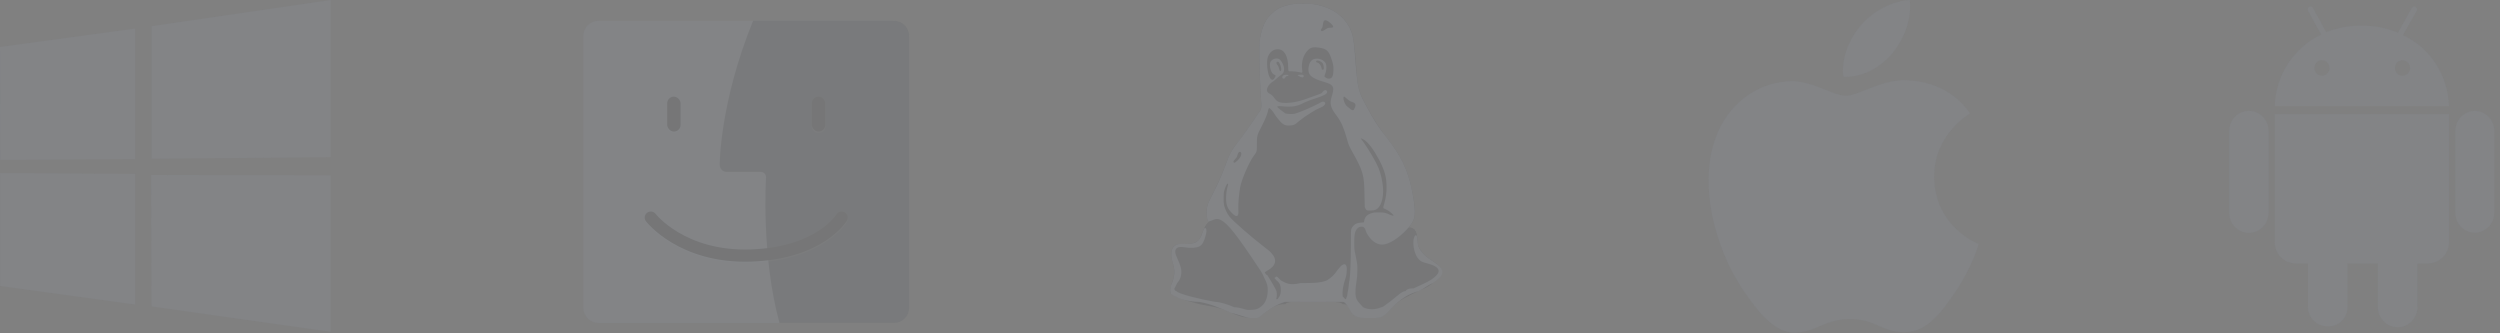 <?xml version="1.0" encoding="UTF-8"?>
<svg width="240px" height="32px" viewBox="0 0 240 32" version="1.1" xmlns="http://www.w3.org/2000/svg" xmlns:xlink="http://www.w3.org/1999/xlink">
    <rect x="0" y="0" width="240" height="32" fill="#808080" stroke="none"/>
    <!-- Generator: Sketch 47 (45396) - http://www.bohemiancoding.com/sketch -->
    <title>clients</title>
    <desc>Created with Sketch.</desc>
    <defs>
        <linearGradient x1="50%" y1="0%" x2="50%" y2="100%" id="linearGradient-1">
            <stop stop-color="#28D5F9" offset="0%"></stop>
            <stop stop-color="#1872F3" offset="100%"></stop>
        </linearGradient>
    </defs>
    <g id="download" stroke="none" stroke-width="1" fill="none" fill-rule="evenodd" opacity="0.4">
        <g transform="translate(-600, -340)" id="Hero">
            <g>
                <g id="clients" transform="translate(600, 340)">
                    <g id="windows" opacity="0.3" fill-rule="nonzero" fill="#929DB3">
                        <polygon id="Shape" points="0 4.509 12.982 2.742 12.982 15.273 0.012 15.345"></polygon>
                        <polygon id="Shape" points="14.545 2.513 31.745 -3.63636364e-05 31.745 15.091 14.545 15.236"></polygon>
                        <polygon id="Shape" points="12.982 16.691 12.982 29.236 0.01 27.455 0.009 16.618"></polygon>
                        <polygon id="Shape" points="31.745 16.836 31.745 31.855 14.545 29.418 14.509 16.8"></polygon>
                    </g>
                    <g id="finder" opacity="0.3" transform="translate(56, 2)">
                        <g id="c-link" fill-rule="nonzero" fill="#929DB3">
                            <path d="M1.455,0 L29.639,0 L29.639,0 C30.541,-1.65738789e-16 31.273,0.731 31.273,1.634 L31.273,27.366 L31.273,27.366 C31.273,28.269 30.541,29 29.639,29 L1.455,29 L1.455,29 C0.651,29 1.88211471e-15,28.349 0,27.545 L0,1.455 L0,1.455 C-9.83787274e-17,0.651 0.651,-7.44765138e-17 1.455,-2.22044605e-16 Z" id="c"></path>
                        </g>
                        <path d="M16.296,0 C13.069,7.93 13.093,13.82 13.093,13.82 C13.093,14.194 13.381,14.5 13.761,14.5 L17.022,14.5 C17.321,14.5 17.552,14.727 17.54,15.032 C17.54,15.032 17.056,22.532 18.831,29 L29.82,29 L29.82,29 C30.623,29 31.274,28.349 31.274,27.545 L31.274,1.455 L31.274,1.455 C31.274,0.651 30.623,7.44765138e-17 29.82,2.22044605e-16 L16.296,0 Z" id="j" fill="#474E59" fill-rule="nonzero"></path>
                        <g id="Clipped" transform="translate(8, 7.25)" fill-rule="nonzero" fill="#FFFFFF" opacity="0.1">
                            <rect id="Rectangle-path" x="0.052" y="0.144" width="1.284" height="3.351" rx="0.583"></rect>
                        </g>
                        <g id="Clipped" transform="translate(21.818, 7.25)" fill-rule="nonzero" fill="#FFFFFF" opacity="0.1">
                            <rect id="Rectangle-path" x="0.119" y="0.144" width="1.284" height="3.351" rx="0.583"></rect>
                        </g>
                        <g id="Clipped" transform="translate(8, 7.25)" fill-rule="nonzero" fill="#272B32">
                            <rect id="Rectangle-path" x="0.052" y="0.029" width="1.284" height="3.351" rx="0.642"></rect>
                        </g>
                        <g id="Clipped" transform="translate(21.818, 7.25)" fill-rule="nonzero" fill="#272B32">
                            <rect id="Rectangle-path" x="0.119" y="0.029" width="1.284" height="3.351" rx="0.642"></rect>
                        </g>
                        <g id="Clipped" transform="translate(5.818, 18.85)" stroke="#FFFFFF" stroke-width="1.167" stroke-linecap="round" opacity="0.1">
                            <path d="M0.658,0.156 C0.658,0.156 3.634,4.026 10.285,3.795 C16.936,3.564 18.978,0.156 18.978,0.156" id="Shape"></path>
                        </g>
                        <g id="Clipped" transform="translate(5.818, 18.85)" stroke="#272B33" stroke-width="1.167" stroke-linecap="round">
                            <path d="M0.658,0.04 C0.658,0.04 3.634,3.911 10.285,3.68 C16.936,3.449 18.978,0.04 18.978,0.04" id="Shape"></path>
                        </g>
                    </g>
                    <g id="linux" opacity="0.3" transform="translate(112, 0)" fill-rule="nonzero">
                        <path d="M13.102,0.354 C12.265,0.354 12.135,0.364 11.559,0.508 C10.879,0.688 10.487,0.913 10.016,1.38 C9.781,1.612 9.65,1.759 9.545,1.95 C9.258,2.438 9.075,2.987 8.944,3.736 C8.892,4.097 8.892,4.252 8.892,5.155 C8.892,6.083 8.996,8.999 9.075,9.85 C9.127,10.418 9.101,10.495 8.604,11.166 C8.447,11.398 8.212,11.734 8.081,11.94 C7.741,12.431 7.296,13.076 6.904,13.566 C6.198,14.443 6.041,14.778 5.596,15.965 C5.152,17.126 4.89,17.694 4.262,18.907 C3.948,19.526 3.87,19.784 3.844,20.197 C3.818,20.584 3.87,21.1 3.948,21.177 C3.975,21.229 4.053,21.255 4.158,21.229 C4.132,21.229 4.132,21.255 4.132,21.255 C3.948,21.384 3.739,21.616 3.608,21.951 C3.582,21.951 3.582,21.951 3.582,21.977 C3.556,22.029 3.504,22.158 3.425,22.338 C3.242,22.88 3.085,23.112 2.803,23.241 C2.565,23.37 2.35,23.422 1.728,23.422 C1.082,23.422 0.941,23.448 0.75,23.602 C0.405,23.886 0.352,24.454 0.588,25.254 C0.802,25.976 0.792,26.363 0.515,27.137 C0.364,27.653 0.343,27.653 0.343,27.911 C0.343,27.911 0.359,28.169 0.39,28.169 C0.457,28.169 0.672,28.427 0.879,28.427 C1.114,28.685 2.291,28.943 3.138,29.201 C4.446,29.459 4.917,29.459 6.12,29.975 C7.192,30.491 7.663,30.491 8.029,30.491 L8.709,30.491 C8.892,30.491 9.075,30.233 9.494,29.975 C10.2,29.459 10.566,29.201 11.377,29.201 C11.665,28.943 11.926,28.943 14.202,28.943 C15.562,28.943 16.791,28.943 16.895,29.201 C17.157,29.201 17.235,29.201 17.471,29.459 C17.785,30.233 18.177,30.491 18.909,30.491 L20.112,30.491 C20.714,30.491 21.002,30.233 21.682,29.459 C22.466,28.685 23.198,28.427 24.218,27.911 C24.742,27.653 24.977,27.653 25.578,27.137 C26.337,26.621 26.415,26.363 26.415,26.105 C26.415,25.77 26.285,25.563 25.605,25.099 C24.951,24.686 24.637,24.428 24.375,24.015 C24.166,23.731 24.114,23.525 24.088,23.112 C24.062,22.906 24.062,22.777 24.035,22.699 C24.009,22.39 23.878,22.054 23.669,21.951 C23.382,21.796 23.277,21.848 23.172,21.9 C23.486,21.538 23.617,21.358 23.722,21.048 C23.905,20.481 23.878,19.861 23.538,18.21 C23.146,16.301 22.492,14.933 21.132,13.23 C20.295,12.121 19.929,11.579 19.092,10.031 C18.674,9.257 18.569,8.999 18.465,8.56 C18.308,7.967 18.255,7.425 18.151,5.903 C18.046,4.458 17.968,3.865 17.837,3.374 C17.471,2.022 16.398,0.995 14.882,0.562 C14.254,0.39 13.966,0.354 13.103,0.354 L13.102,0.354 Z" id="Shape" fill="#272B33"></path>
                        <g id="Group" transform="translate(0.515, 6.806)" fill="#31363E">
                            <path d="M15.797,2.023 C15.797,2.735 14.934,2.89 14.515,3.148 C14.123,3.509 11.874,4.515 11.272,4.515 C10.305,4.309 9.154,2.89 8.997,1.966 C8.997,1.422 9.703,0.986 10.095,0.627 C10.488,0.271 10.932,-0.065 11.717,0.077 C12.292,0.078 13.234,0.356 13.626,0.715 C14.411,0.97 15.797,1.135 15.797,2.023 L15.797,2.023 Z" id="Shape"></path>
                            <path d="M0.046,21.157 C0.936,21.544 3.002,22.06 3.734,22.163 C4.231,22.344 7.448,23.092 8.18,23.092 C9.279,22.318 9.462,21.157 9.174,19.97 C7.788,17.777 6.716,14.913 4.152,13.933 C3.891,14.062 3.682,14.397 3.603,14.449 C3.42,14.578 3.211,14.836 3.08,15.145 C2.949,15.481 2.819,15.868 2.662,16.461 C2.371,17.055 1.16,16.513 0.329,16.951 C0.028,17.854 0.543,20.099 0.041,21.157 L0.04,21.157 L0.046,21.157 Z" id="Shape"></path>
                            <path d="M23.957,17.803 C24.506,18.241 25.369,18.577 25.762,19.325 C25.029,20.202 24.375,20.512 23.434,20.976 C22.126,21.57 21.315,22.163 20.714,22.55 C20.112,23.066 18.726,23.376 18.098,23.299 C17.706,23.041 17.262,19.919 17.418,18.887 C17.418,18.345 16.738,16.177 17.811,14.862 C18.857,14.655 19.746,15.61 20.426,16.255 C20.975,15.894 21.838,15.326 22.492,15.197 C22.702,15.145 22.702,14.913 23.146,15.145 C23.355,15.274 23.486,15.61 23.512,15.919 C23.538,16.384 23.591,17.416 23.957,17.803 L23.957,17.803 Z" id="Shape"></path>
                        </g>
                        <g id="Group" transform="translate(0.307, 0.333)" fill="#929DB3">
                            <g transform="translate(0.035, 0.008)" id="Shape">
                                <path d="M7.689,30.187 C7.323,30.187 6.852,29.929 5.78,29.671 C4.551,29.155 4.106,28.897 2.798,28.639 C1.948,28.639 0.769,28.381 0.539,28.123 C0.33,28.123 0.112,27.865 0.047,27.865 C0.016,27.607 -2.9e-15,27.607 -2.9e-15,27.607 C-2.30892308e-15,27.349 0.021,27.091 0.172,26.833 C0.447,26.059 0.46,25.621 0.247,24.924 C0.01,24.124 0.065,23.557 0.408,23.273 C0.599,23.092 0.74,23.066 1.384,23.066 C2.009,23.066 2.22,23.041 2.464,22.912 C2.746,22.757 2.903,22.524 3.086,22.008 C3.191,21.673 3.269,21.544 3.348,21.544 C3.426,21.544 3.478,21.673 3.478,21.854 C3.478,22.034 3.295,22.705 3.191,22.86 C3.112,23.066 2.982,23.195 2.825,23.299 C2.542,23.453 2.003,23.505 1.41,23.402 C1.033,23.35 0.816,23.35 0.672,23.453 C0.458,23.582 0.424,23.866 0.578,24.227 C0.879,24.898 0.936,25.053 0.999,25.285 C1.075,25.569 1.088,25.801 1.041,26.059 C0.994,26.317 0.91,26.575 0.664,26.833 C0.539,27.091 0.421,27.349 0.405,27.349 C0.364,27.349 0.426,27.607 0.599,27.607 C0.745,27.865 2.825,28.381 4.313,28.639 C4.757,28.639 5.594,28.897 6.144,29.155 C6.693,29.155 7.268,29.413 7.425,29.413 C7.896,29.413 8.314,29.413 8.628,29.155 C9.047,28.897 9.334,28.381 9.36,27.607 C9.387,27.091 9.282,26.833 9.02,26.317 C8.811,25.801 8.707,25.698 7.739,24.253 C6.013,21.699 5.254,20.847 4.627,20.693 C4.417,20.667 4.287,20.693 3.999,20.822 C3.737,20.925 3.659,20.925 3.607,20.847 C3.528,20.744 3.476,20.228 3.502,19.867 C3.528,19.428 3.607,19.17 3.92,18.577 C4.548,17.364 4.81,16.797 5.254,15.636 C5.673,14.449 5.856,14.113 6.562,13.21 C6.954,12.72 7.399,12.075 7.739,11.585 C7.87,11.404 8.105,11.069 8.262,10.811 C8.759,10.14 8.785,10.088 8.733,9.521 C8.654,8.643 8.55,5.754 8.55,4.799 C8.55,3.896 8.55,3.767 8.602,3.406 C8.733,2.658 8.916,2.095 9.204,1.61 C9.308,1.419 9.439,1.269 9.674,1.037 C10.145,0.57 10.537,0.346 11.217,0.17 C11.793,0.026 11.924,0.012 12.76,0.012 C13.624,0.013 13.885,0.047 14.539,0.229 C16.056,0.654 17.128,1.681 17.494,3.041 C17.625,3.531 17.677,4.125 17.782,5.544 C17.913,7.092 17.965,7.634 18.122,8.227 C18.227,8.64 18.331,8.924 18.75,9.698 C19.587,11.246 19.927,11.788 20.79,12.871 C22.15,14.6 22.804,15.942 23.196,17.851 C23.51,19.502 23.562,20.147 23.379,20.715 C23.248,21.05 23.144,21.205 22.751,21.644 C21.914,22.547 20.973,23.14 20.345,23.14 C19.77,23.14 19.247,22.727 18.854,22.031 C18.697,21.644 18.697,21.334 18.2,21.437 C17.965,21.515 17.756,21.798 17.704,22.185 C17.651,22.469 17.651,23.501 17.704,23.759 C17.73,23.863 17.808,24.224 17.86,24.533 C17.965,25.049 17.965,25.101 17.965,25.643 C17.965,26.056 17.939,26.314 17.86,26.83 C17.782,27.346 17.782,27.604 17.782,27.862 C17.808,28.12 17.808,28.12 17.887,28.378 C18.017,28.636 18.279,28.894 18.514,29.152 C19.011,29.41 19.691,29.41 20.267,29.152 C20.45,29.152 20.685,28.894 21.077,28.636 C21.757,28.12 22.228,27.604 22.594,27.604 C22.751,27.346 23.091,27.346 23.353,27.346 C24.504,26.83 25.027,26.572 25.314,26.314 C25.654,26.056 25.811,25.798 25.759,25.591 C25.68,25.333 25.367,25.127 24.687,24.946 C24.19,24.817 24.059,24.766 23.85,24.533 C23.667,24.353 23.536,24.069 23.431,23.682 C23.327,23.321 23.3,22.727 23.405,22.495 C23.457,22.314 23.51,22.237 23.588,22.237 C23.667,22.237 23.719,22.392 23.745,22.753 C23.771,23.166 23.824,23.398 24.033,23.682 C24.294,24.069 24.582,24.327 25.262,24.766 C25.942,25.23 26.125,25.436 26.125,25.772 C26.125,26.056 25.994,26.314 25.236,26.83 C24.608,27.088 24.399,27.346 23.876,27.604 C22.83,27.862 22.124,28.378 21.339,29.152 C20.659,29.926 20.371,30.184 19.77,30.184 L18.567,30.184 C17.834,30.184 17.442,29.926 17.102,29.152 C16.893,28.894 16.788,28.636 16.553,28.636 L13.833,28.636 L11.008,28.636 C10.224,28.894 9.831,29.152 9.125,29.668 C8.733,29.926 8.55,30.184 8.367,30.184 L7.66,30.184 L7.687,30.184 L7.689,30.187 Z M10.278,28.381 C10.357,28.381 10.435,28.123 10.488,28.123 C10.592,27.865 10.592,27.865 10.618,27.607 C10.618,27.091 10.54,26.833 10.2,26.575 C9.991,26.317 9.938,26.317 10.069,26.317 C10.2,26.059 10.357,26.317 10.618,26.575 C11.115,26.833 11.429,27.091 12.528,26.833 C13.731,26.833 14.385,26.833 15.038,26.575 C15.457,26.317 15.745,26.059 16.085,25.543 C16.346,25.234 16.451,25.105 16.608,25.053 C16.843,24.95 16.974,25.156 16.948,25.595 C16.948,25.801 16.922,26.059 16.843,26.317 C16.582,27.091 16.503,27.607 16.555,28.123 C16.608,28.123 16.738,28.381 16.869,28.381 C16.948,28.123 16.948,28.123 16.974,28.123 C17,27.865 17.052,27.607 17.105,27.349 C17.131,27.091 17.183,26.575 17.209,26.575 C17.288,26.059 17.34,24.666 17.34,23.144 C17.34,21.828 17.34,21.828 17.392,21.621 C17.471,21.467 17.497,21.415 17.628,21.286 C17.785,21.131 17.968,21.054 18.334,21.028 L18.595,21.002 L18.622,20.847 C18.7,20.435 18.935,20.228 19.406,20.099 C19.563,20.048 19.72,20.048 20.06,20.048 C20.531,20.048 20.662,20.073 21.106,20.28 C21.289,20.357 21.446,20.383 21.446,20.331 C21.446,20.306 21.211,20.073 21.028,19.944 C20.923,19.867 20.766,19.79 20.662,19.738 C20.505,19.686 20.452,19.635 20.452,19.609 C20.452,19.557 20.478,19.377 20.557,19.17 C20.714,18.577 20.766,18.19 20.766,17.622 C20.766,16.693 20.609,16.074 20.06,15.016 C19.537,14.036 19.014,13.313 18.569,13.055 C18.438,12.978 18.308,12.926 18.308,12.952 C18.308,12.978 18.412,13.133 18.543,13.288 C19.118,14.113 19.746,15.171 20.008,15.816 C20.217,16.332 20.374,17.029 20.426,17.648 C20.505,18.706 20.217,19.583 19.72,19.79 C19.615,19.841 19.511,19.867 19.275,19.867 C18.883,19.893 18.831,19.867 18.726,19.661 L18.674,19.532 L18.648,18.37 C18.622,16.435 18.517,16.1 17.497,14.268 C17.183,13.7 17.105,13.546 16.974,13.03 C16.686,11.998 16.425,11.378 16.006,10.811 C15.352,9.959 15.274,9.598 15.535,8.824 C15.692,8.308 15.692,8.05 15.509,7.869 C15.405,7.74 15.3,7.689 14.725,7.508 C13.835,7.25 13.417,6.992 13.312,6.657 C13.208,6.347 13.286,5.805 13.495,5.547 C13.626,5.367 13.809,5.289 14.097,5.289 C14.28,5.289 14.358,5.315 14.489,5.367 C14.698,5.444 14.855,5.599 14.934,5.754 C15.012,5.908 15.012,6.296 14.934,6.579 C14.777,7.044 14.777,6.992 14.882,7.07 C15.065,7.25 15.378,7.25 15.509,7.095 C15.614,6.966 15.64,6.837 15.666,6.45 C15.692,6.037 15.64,5.779 15.457,5.263 C15.222,4.541 14.986,4.335 14.28,4.231 C13.757,4.154 13.469,4.206 13.208,4.489 C12.789,4.902 12.58,5.599 12.658,6.27 C12.711,6.657 12.711,6.683 12.475,6.605 C12.292,6.554 11.874,6.502 11.612,6.502 C11.351,6.528 11.325,6.502 11.325,6.192 C11.325,5.031 10.958,4.386 10.305,4.386 C9.86,4.386 9.468,4.722 9.337,5.263 C9.285,5.496 9.285,6.089 9.363,6.45 C9.468,7.147 9.755,7.508 9.965,7.224 C10.043,7.121 10.122,6.966 10.122,6.915 L9.965,6.812 C9.886,6.786 9.808,6.708 9.782,6.657 C9.598,6.399 9.52,5.934 9.598,5.676 C9.677,5.367 10.122,5.186 10.435,5.315 C10.671,5.444 10.958,5.986 10.932,6.347 C10.906,6.605 10.854,6.708 10.592,6.889 C10.462,6.992 10.252,7.147 10.148,7.25 C10.017,7.379 9.86,7.508 9.782,7.534 C9.468,7.766 9.285,8.05 9.285,8.308 C9.285,8.463 9.363,8.566 9.572,8.669 C9.729,8.747 9.886,8.901 10.043,9.134 C10.278,9.443 10.54,9.546 11.115,9.546 C11.848,9.521 12.475,9.392 13.678,8.927 C14.358,8.695 14.542,8.618 14.568,8.566 C14.672,8.411 14.803,8.308 14.882,8.308 C14.986,8.308 15.065,8.385 15.065,8.489 C15.065,8.669 14.803,8.824 13.862,9.134 C13.574,9.211 13.129,9.392 12.894,9.495 C12.397,9.753 12.266,9.779 11.926,9.856 C11.665,9.908 11.037,9.908 10.697,9.856 C10.435,9.83 10.252,9.856 10.278,9.908 C10.278,9.985 10.932,10.475 11.063,10.553 C11.272,10.604 11.691,10.63 11.952,10.579 C12.371,10.475 13.626,9.933 14.254,9.598 C14.463,9.469 14.594,9.417 14.672,9.417 C14.803,9.417 14.882,9.495 14.882,9.598 C14.882,9.701 14.672,9.908 14.437,9.985 C14.018,10.166 13.94,10.217 13.522,10.475 C12.972,10.811 12.737,10.991 12.345,11.301 C11.952,11.662 11.848,11.688 11.403,11.714 C11.063,11.714 10.958,11.662 10.723,11.482 C10.54,11.327 10.122,10.811 9.991,10.579 C9.86,10.346 9.572,10.037 9.52,10.037 C9.468,10.037 9.442,10.037 9.363,10.398 C9.311,10.656 9.102,11.146 8.762,11.817 C8.343,12.617 8.317,12.694 8.317,13.546 C8.317,14.242 8.343,14.191 7.977,14.681 C7.558,15.274 6.878,16.822 6.722,17.596 C6.617,18.19 6.512,19.17 6.538,19.738 C6.565,20.177 6.538,20.306 6.434,20.383 C6.329,20.435 6.198,20.383 5.937,20.125 C5.492,19.686 5.362,19.351 5.362,18.68 C5.362,18.267 5.414,17.932 5.492,17.622 C5.571,17.364 5.571,17.287 5.492,17.287 C5.44,17.313 5.283,17.622 5.205,17.906 C5.152,18.061 5.126,18.241 5.126,18.603 C5.126,19.041 5.126,19.093 5.178,19.403 C5.283,19.764 5.44,20.125 5.675,20.435 C6.015,20.873 7.794,22.421 8.971,23.324 C9.258,23.531 9.572,23.789 9.677,23.918 C10.305,24.563 10.174,25.182 9.311,25.646 C9.18,25.724 9.075,25.801 9.075,25.801 C9.075,25.801 9.18,26.059 9.311,26.059 C9.808,26.833 10.095,27.349 10.2,27.607 C10.252,27.865 10.252,28.123 10.174,28.381 L10.148,28.381 L10.278,28.381 L10.278,28.381 Z M10.775,7.147 C10.697,6.992 10.854,6.837 11.142,6.837 C11.246,6.837 11.351,6.863 11.351,6.863 C11.377,6.915 11.272,6.966 11.194,6.966 C11.142,6.966 11.115,6.992 11.063,7.07 C11.011,7.173 10.985,7.199 10.906,7.199 C10.828,7.224 10.802,7.199 10.775,7.147 L10.775,7.147 Z M12.502,7.044 C12.345,6.966 12.214,6.889 12.24,6.863 C12.24,6.863 12.345,6.837 12.449,6.837 C12.711,6.812 12.815,6.837 12.815,6.966 C12.815,7.018 12.789,7.044 12.763,7.07 C12.711,7.095 12.685,7.095 12.685,7.095 C12.685,7.095 12.606,7.07 12.502,7.044 L12.502,7.044 Z M6.486,15.042 C6.748,14.758 6.826,14.604 6.826,14.397 C6.8,14.268 6.748,14.216 6.643,14.242 C6.565,14.268 6.512,14.345 6.434,14.604 C6.408,14.733 6.355,14.81 6.225,14.939 C6.068,15.12 6.042,15.197 6.094,15.249 C6.172,15.326 6.225,15.274 6.486,15.042 Z M17.602,10.217 C17.654,10.166 17.785,9.882 17.785,9.779 C17.785,9.675 17.758,9.65 17.706,9.572 C17.654,9.521 17.602,9.495 17.575,9.495 L17.314,9.392 C17.183,9.314 17.052,9.237 16.922,9.108 C16.817,9.005 16.712,8.927 16.686,8.927 C16.66,8.927 16.66,8.953 16.634,9.005 C16.608,9.134 16.66,9.34 16.765,9.572 C16.869,9.779 16.922,9.83 17.157,10.011 C17.418,10.243 17.497,10.269 17.602,10.217 Z M10.645,6.399 C10.671,6.296 10.671,6.244 10.592,5.96 C10.54,5.831 10.488,5.728 10.435,5.65 C10.357,5.573 10.331,5.573 10.252,5.599 C10.174,5.65 10.174,5.754 10.278,5.883 C10.383,5.986 10.435,6.166 10.488,6.373 C10.514,6.502 10.592,6.528 10.645,6.399 L10.645,6.399 Z M14.725,6.321 C14.777,6.244 14.725,5.883 14.646,5.754 C14.568,5.625 14.358,5.496 14.175,5.47 C14.071,5.47 14.045,5.47 14.018,5.521 C13.992,5.599 13.992,5.625 14.149,5.676 C14.332,5.728 14.489,5.96 14.542,6.244 C14.542,6.347 14.568,6.347 14.62,6.347 C14.646,6.347 14.698,6.347 14.725,6.321 L14.725,6.321 Z M14.908,2.477 C15.117,2.335 15.143,2.327 15.326,2.322 C15.588,2.317 15.64,2.294 15.64,2.206 C15.64,2.069 15.169,1.649 14.96,1.613 C14.751,1.574 14.698,1.682 14.646,2.087 C14.62,2.24 14.62,2.304 14.542,2.384 C14.463,2.498 14.437,2.562 14.489,2.609 C14.542,2.686 14.672,2.634 14.908,2.477 L14.908,2.477 Z"></path>
                            </g>
                        </g>
                    </g>
                    <g id="apple" opacity="0.3" transform="translate(164, 0)" fill-rule="nonzero" fill="#929DB3">
                        <path d="M21.689,16.967 C21.652,12.925 24.986,10.979 25.129,10.891 C23.263,8.147 20.34,7.772 19.307,7.722 C16.819,7.473 14.468,9.188 13.211,9.188 C11.955,9.188 10.014,7.754 7.956,7.797 C5.237,7.841 2.749,9.375 1.362,11.802 C-1.456,16.692 0.634,23.928 3.371,27.896 C4.709,29.829 6.307,32.012 8.397,31.938 C10.425,31.857 11.184,30.628 13.622,30.628 C16.048,30.628 16.732,31.938 18.878,31.894 C21.055,31.857 22.423,29.917 23.755,27.964 C25.285,25.719 25.932,23.535 25.956,23.429 C25.907,23.411 21.727,21.807 21.677,16.967 L21.689,16.967 Z M17.684,5.103 C18.785,3.743 19.55,1.871 19.344,0 C17.74,0.062 15.799,1.06 14.648,2.42 C13.616,3.618 12.72,5.527 12.956,7.361 C14.748,7.498 16.564,6.45 17.684,5.103 Z" id="Shape"></path>
                    </g>
                    <g id="android" opacity="0.3" transform="translate(214, 0)" fill-rule="nonzero" fill="#929DB3">
                        <path d="M4.372,10.215 C4.452,7.243 6.178,4.574 8.828,3.323 L8.828,3.323 L7.558,1.015 C7.502,0.879 7.554,0.721 7.679,0.646 C7.741,0.611 7.814,0.602 7.882,0.622 C7.95,0.641 8.007,0.688 8.042,0.751 L9.312,3.077 C10.413,2.655 11.582,2.446 12.758,2.462 C13.94,2.451 15.112,2.682 16.205,3.138 L17.535,0.757 C17.569,0.694 17.627,0.648 17.695,0.628 C17.763,0.608 17.836,0.617 17.898,0.652 C18.023,0.727 18.075,0.885 18.019,1.022 L16.688,3.366 C19.313,4.607 21.023,7.252 21.102,10.197 L4.372,10.197 L4.372,10.215 Z M4.372,10.954 L4.372,23.262 C4.385,24.394 5.296,25.303 6.409,25.292 L19.107,25.292 C20.205,25.282 21.092,24.379 21.102,23.262 L21.102,10.954 L4.372,10.954 Z M17.372,6.523 C17.359,6.121 17.041,5.797 16.646,5.785 C16.453,5.781 16.266,5.858 16.129,5.997 C15.993,6.136 15.917,6.326 15.92,6.523 C15.914,6.721 15.988,6.913 16.125,7.053 C16.263,7.193 16.452,7.268 16.646,7.262 C17.044,7.255 17.365,6.928 17.372,6.523 L17.372,6.523 Z M9.632,6.523 C9.632,6.115 9.307,5.785 8.907,5.785 C8.506,5.785 8.181,6.115 8.181,6.523 C8.181,6.931 8.506,7.262 8.907,7.262 C9.307,7.262 9.632,6.931 9.632,6.523 Z" id="Shape"></path>
                        <path d="M23.581,10.646 C24.614,10.653 25.449,11.503 25.456,12.554 L25.456,20.431 C25.456,21.484 24.617,22.338 23.581,22.338 C22.546,22.338 21.707,21.484 21.707,20.431 L21.707,12.554 C21.714,11.503 22.549,10.653 23.581,10.646 L23.581,10.646 Z" id="Shape"></path>
                        <path d="M9.493,19.692 C10.525,19.699 11.361,20.549 11.367,21.6 L11.367,29.477 C11.368,29.977 11.168,30.457 10.815,30.805 C10.462,31.153 9.985,31.34 9.493,31.323 C8.994,31.346 8.507,31.163 8.143,30.816 C7.778,30.468 7.567,29.985 7.558,29.477 L7.558,21.6 C7.564,21.085 7.772,20.595 8.136,20.236 C8.499,19.878 8.987,19.682 9.493,19.692 L9.493,19.692 Z" id="Shape"></path>
                        <path d="M1.893,10.646 C2.932,10.643 3.778,11.496 3.785,12.554 L3.785,20.431 C3.785,21.495 2.938,22.357 1.893,22.357 C0.847,22.357 2.20265957e-08,21.495 0,20.431 L0,12.554 C0.007,11.496 0.853,10.643 1.893,10.646 Z" id="Shape"></path>
                        <path d="M16.144,19.692 C16.65,19.682 17.138,19.878 17.502,20.236 C17.865,20.595 18.073,21.085 18.079,21.6 L18.079,29.477 C18.079,30.548 17.226,31.415 16.174,31.415 C15.123,31.415 14.27,30.548 14.27,29.477 L14.27,21.6 C14.276,20.549 15.112,19.699 16.144,19.692 L16.144,19.692 Z" id="Shape"></path>
                    </g>
                </g>
            </g>
        </g>
    </g>
</svg>